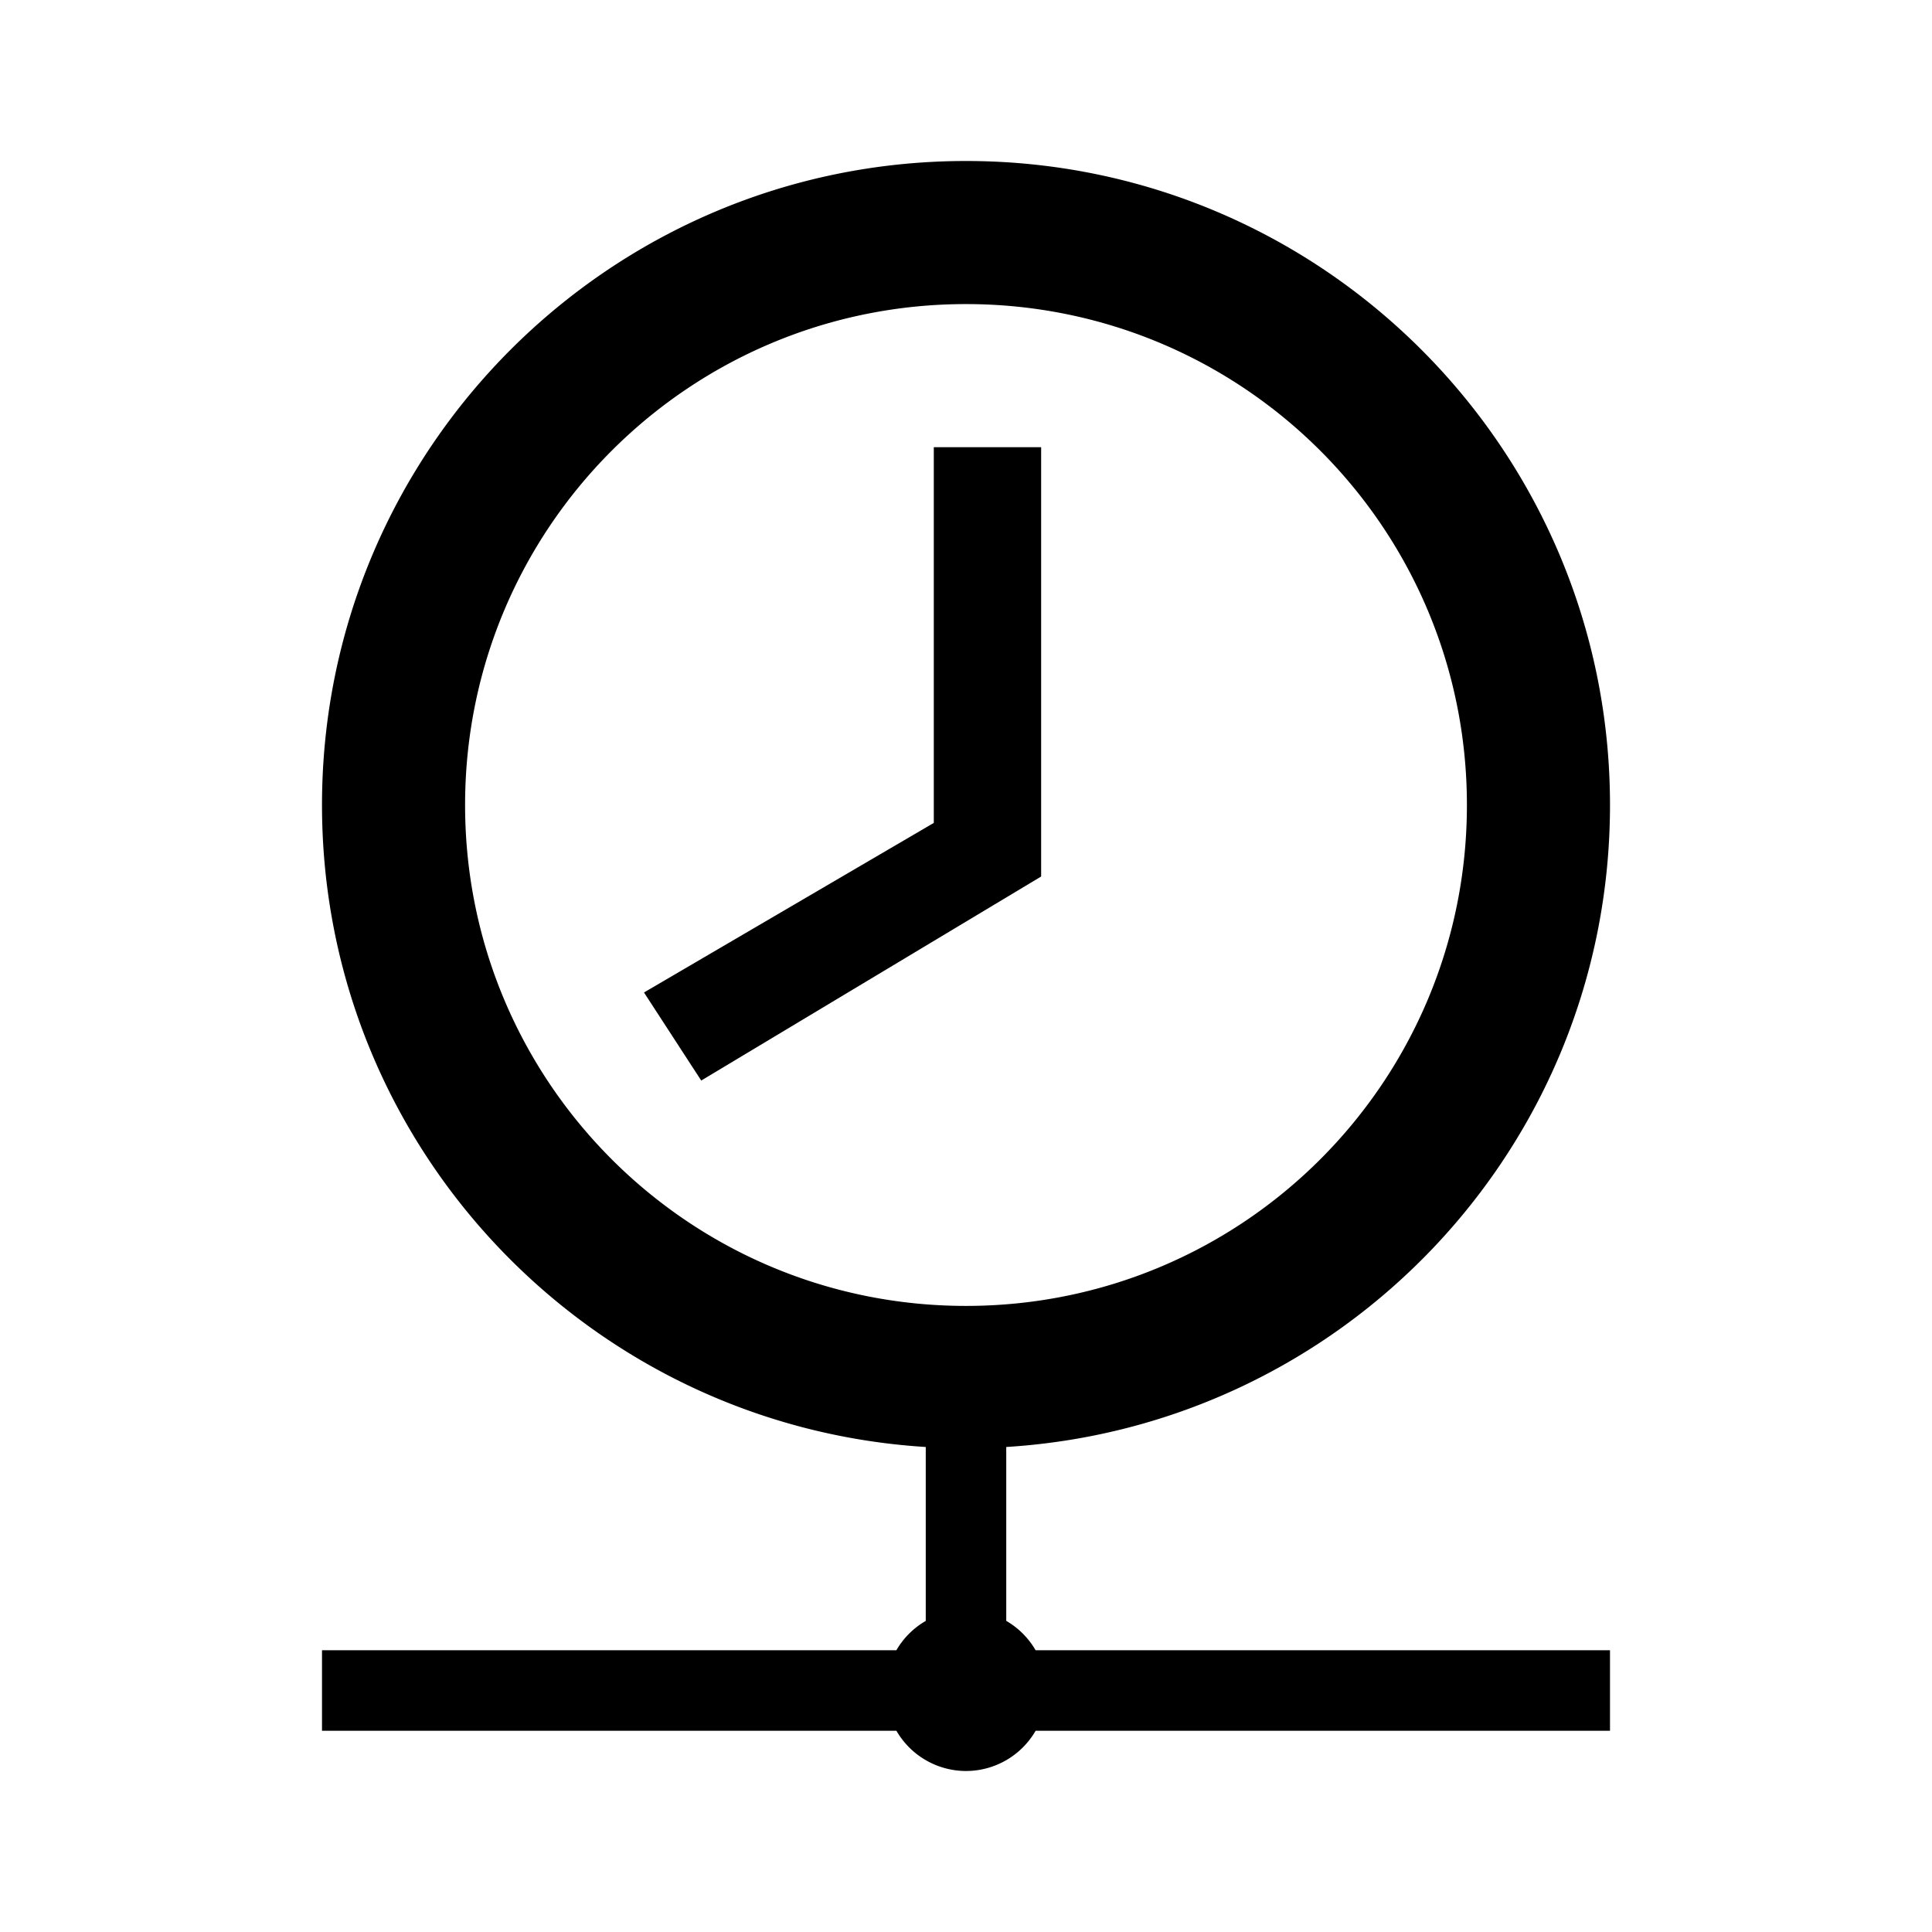 <svg xmlns="http://www.w3.org/2000/svg" viewBox="0 0 48 48">
    <path d="M24 4C15.165 4 8 11.165 8 20c0 8.497 6.633 15.43 15 15.95v4.321a2 2 0 0 0-.73.729H8v2h14.271A2 2 0 0 0 24 44a2 2 0 0 0 1.73-1H40v-2H25.729a2 2 0 0 0-.729-.73v-4.32c8.383-.519 15-7.452 15-15.95 0-8.835-7.165-16-16-16zm0 3.555c6.88 0 12.445 5.565 12.445 12.445S30.88 32.445 24 32.445 11.555 26.88 11.555 20 17.12 7.555 24 7.555zm-.8 3.556v9.334L16 24.658l1.422 2.188 8.445-5.069V11.111z" fill="currentColor"/>
</svg>
